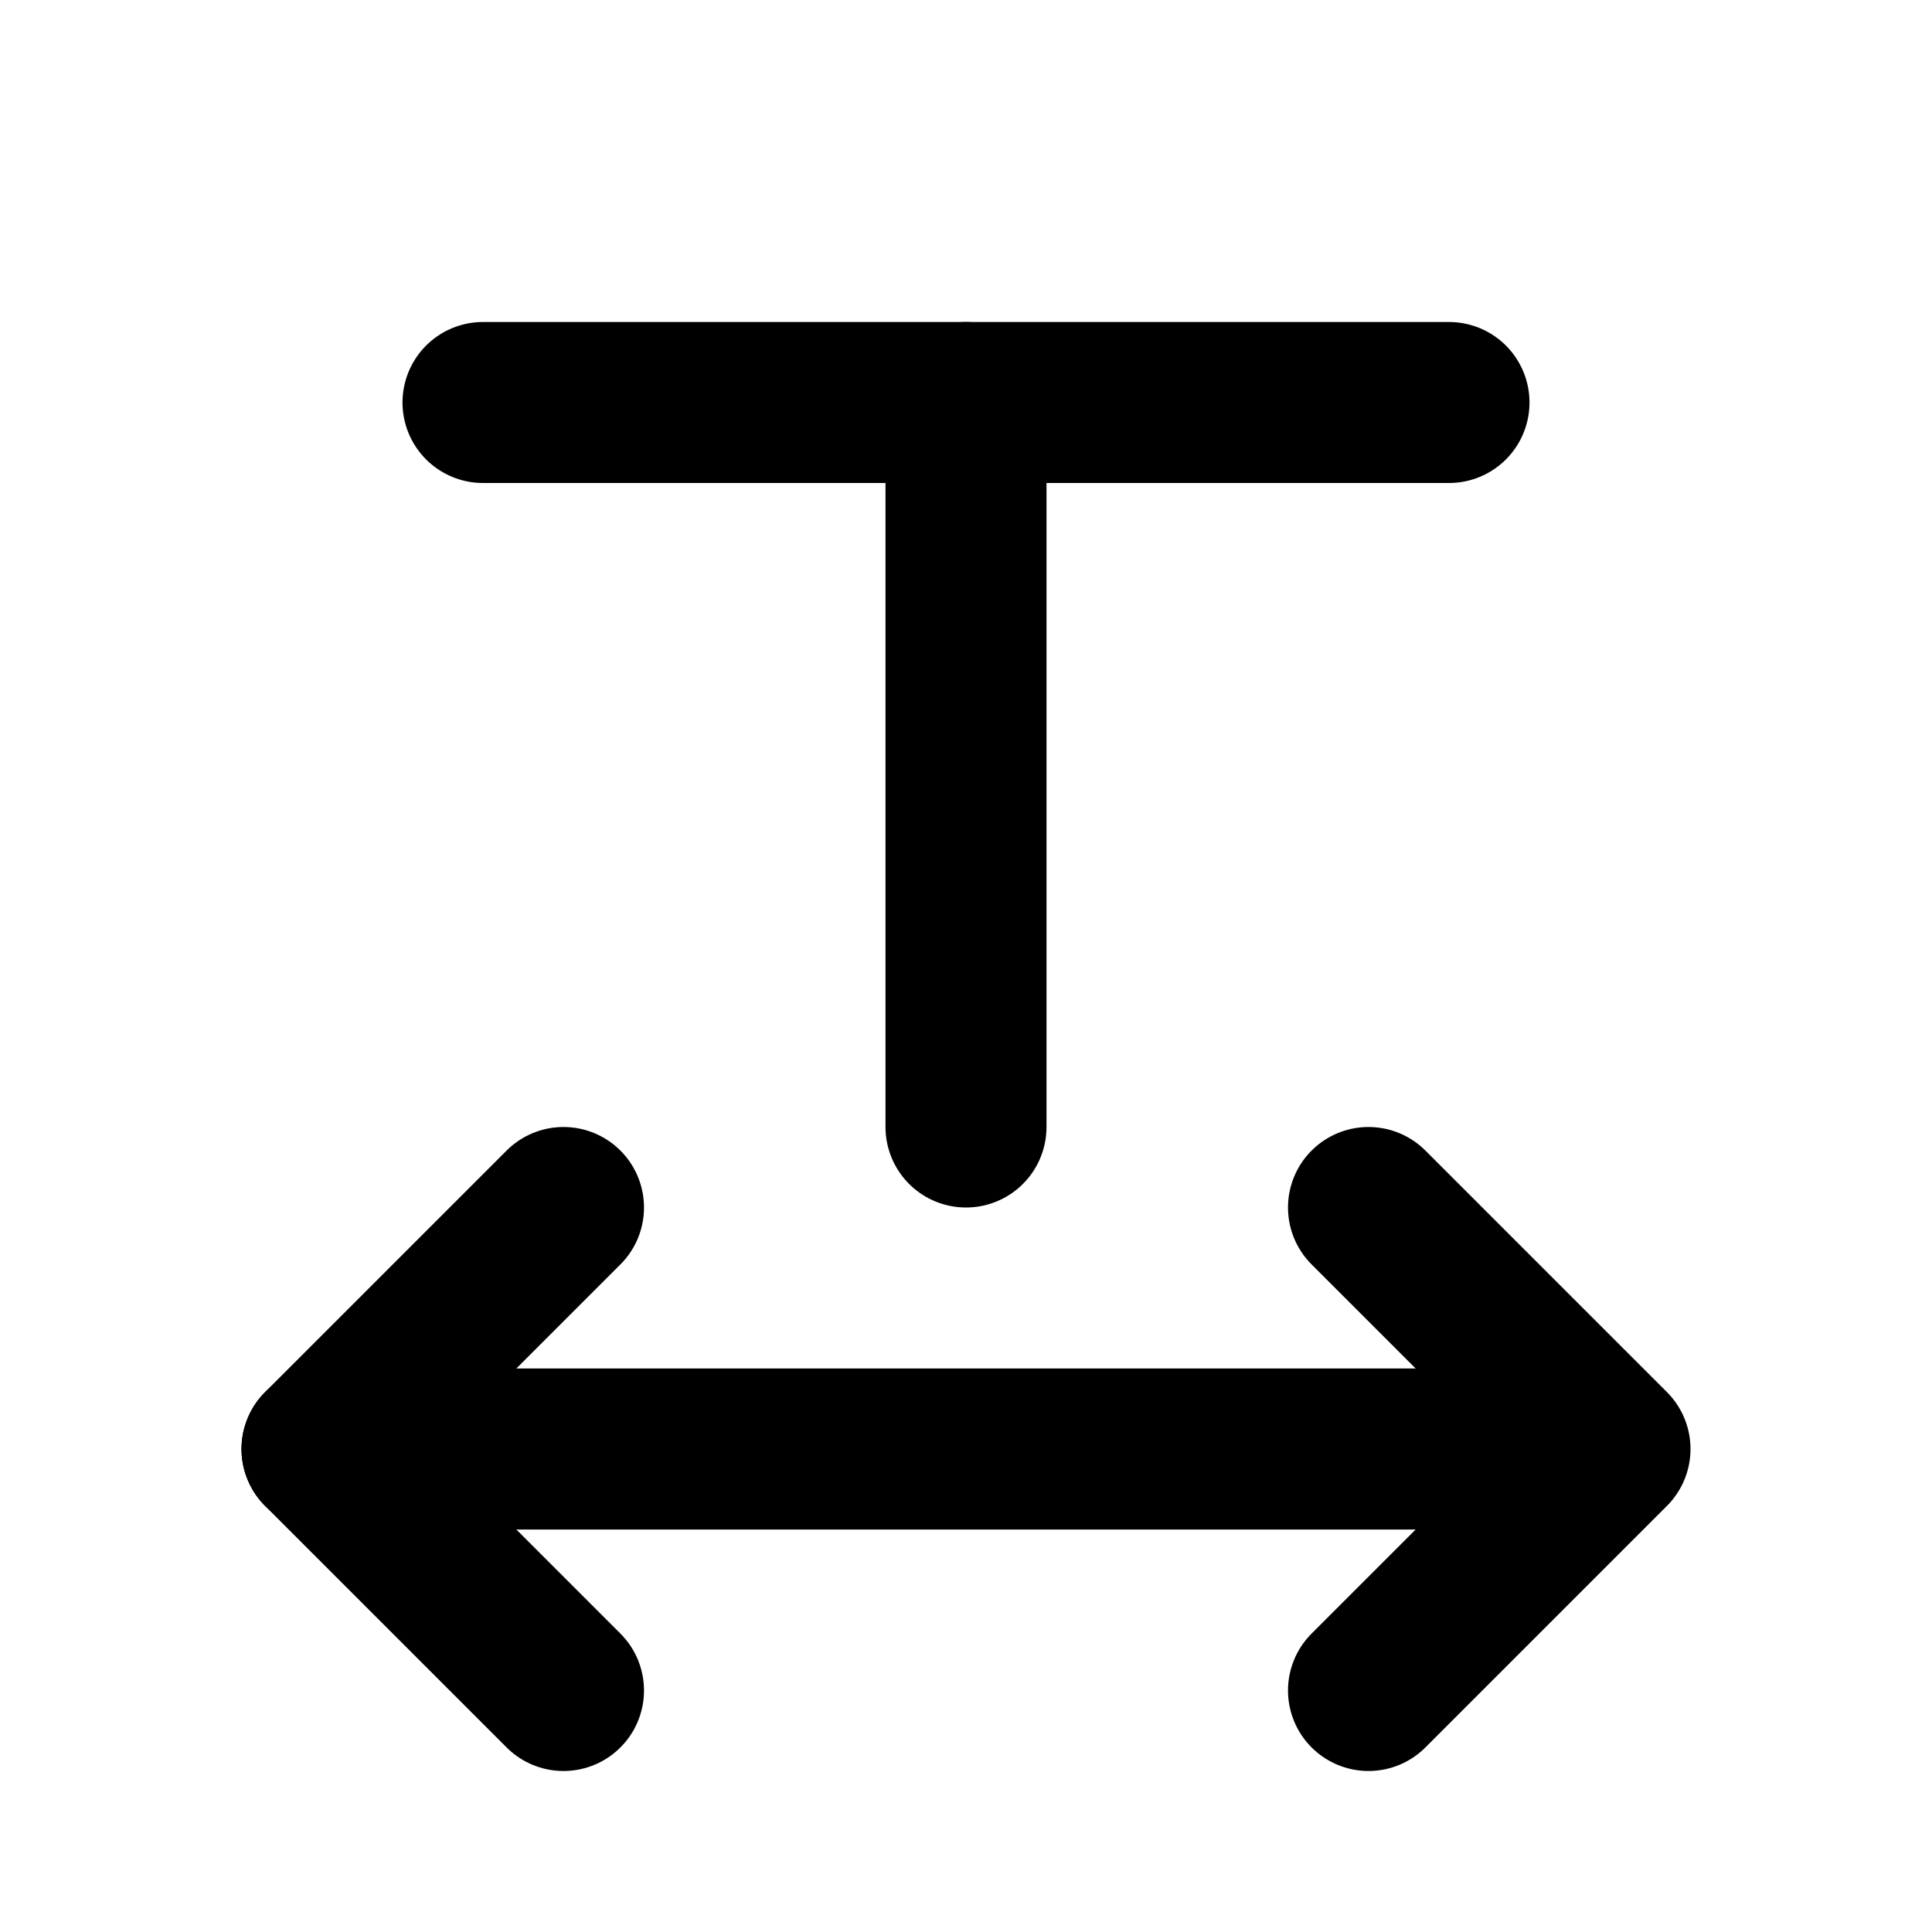 <svg
  width="24"
  height="24"
  viewBox="0 0 24 24"
  xmlns="http://www.w3.org/2000/svg"
  fill="none"
  stroke="currentColor"
  stroke-width="2"
  stroke-linecap="round"
  stroke-linejoin="round"
>
  <path d="M7 15l-3 3 3 3" />
  <path d="M17 15l3 3-3 3" />
  <path d="M12 14V5" />
  <path d="M6 5h12" />
  <path d="M4 18h15" />
</svg>

